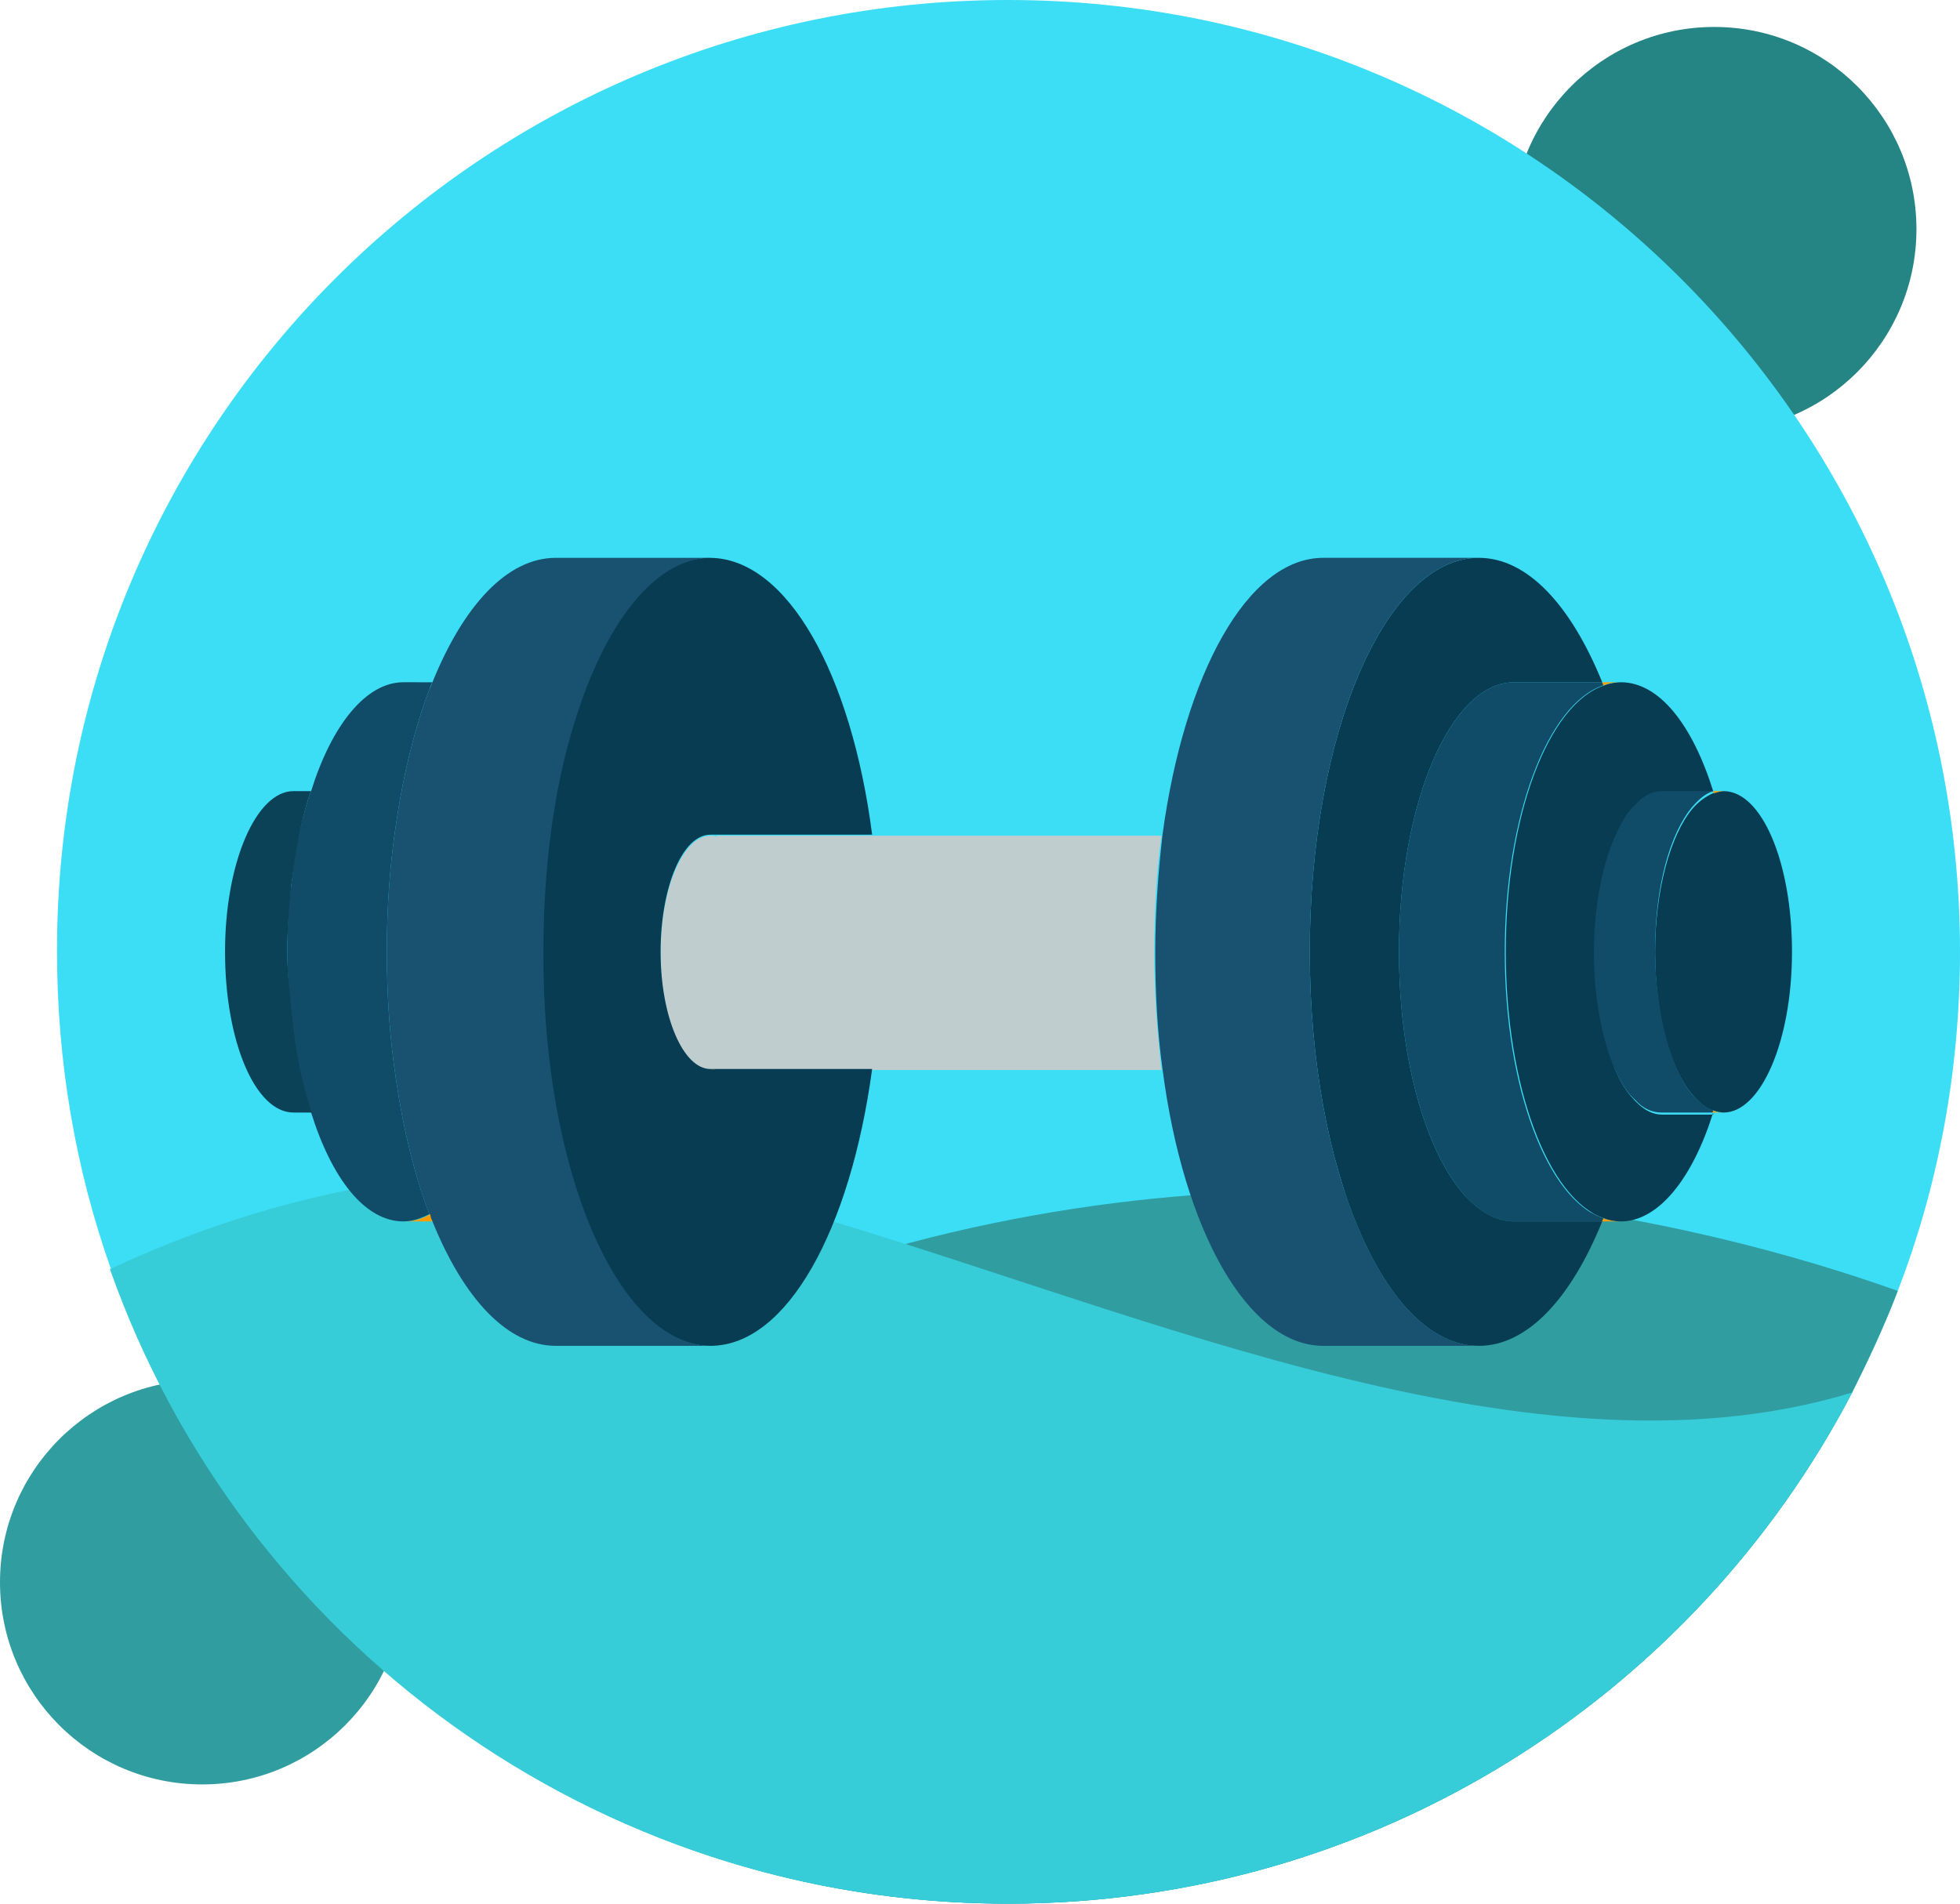 <?xml version="1.0" encoding="utf-8"?>
<!-- Generator: Adobe Illustrator 26.0.1, SVG Export Plug-In . SVG Version: 6.00 Build 0)  -->
<svg version="1.1" id="Layer_1" xmlns="http://www.w3.org/2000/svg" xmlns:xlink="http://www.w3.org/1999/xlink" x="0px" y="0px"
	 viewBox="0 0 189 183.6" style="enable-background:new 0 0 189 183.6;" xml:space="preserve">
<style type="text/css">
	.st0{fill:#258484;}
	.st1{fill:#3CDEF6;}
	.st2{fill:#309DA0;}
	.st3{fill:#36CDD8;}
	.st4{fill:#073C52;}
	.st5{fill:#FF9D00;}
	.st6{fill:#104C68;}
	.st7{fill:#195170;}
	.st8{fill:#BFCDCF;}
	.st9{fill:#0B4257;}
</style>
<circle class="st0" cx="165.3" cy="22.1" r="19.5"/>
<path class="st1" d="M189,91.8c0,11.5-2.1,22.6-6,32.7c-1.3,3.4-2.8,6.6-4.4,9.8c-15.3,29.3-46,49.3-81.4,49.3
	c-27.1,0-51.5-11.8-68.3-30.5c-7.9-8.9-14.2-19.3-18.2-30.7c-3.4-9.6-5.2-19.9-5.2-30.6C5.4,41.1,46.5,0,97.2,0S189,41.1,189,91.8z"
	/>
<circle class="st2" cx="19.5" cy="152.6" r="19.5"/>
<path class="st2" d="M183,124.5c-1.3,3.4-2.8,6.6-4.4,9.8c-15.3,29.3-46,49.3-81.4,49.3c-27.1,0-51.5-11.8-68.3-30.5
	c8.4-10.9,21.6-21.8,52.8-31.5C124.9,108.2,163.6,117.6,183,124.5z"/>
<path class="st3" d="M178.6,134.3c-15.3,29.3-46,49.3-81.4,49.3c-40,0-74-25.5-86.6-61.2c13.9-6.5,36.9-13.6,63.4-6.4
	C106.4,124.8,146.6,144.1,178.6,134.3z"/>
<g id="XMLID_00000020383291829691725730000008332804251091838380_">
	<g>
		<path class="st4" d="M166.2,76.3c3.7,0,6.6,6.9,6.6,15.5s-3,15.5-6.6,15.5h0c-0.3,0-0.7-0.1-1-0.2c-0.7-0.2-1.4-0.8-2-1.5
			c-2.2-2.6-3.6-7.8-3.6-13.8s1.5-11.3,3.6-13.8c0.6-0.7,1.3-1.2,2-1.5C165.5,76.4,165.9,76.3,166.2,76.3z"/>
		<path class="st5" d="M165.2,76.3h1.1c-0.3,0-0.7,0.1-1,0.2C165.2,76.4,165.2,76.4,165.2,76.3z"/>
		<path class="st5" d="M166.2,107.3h-1.1c0-0.1,0-0.1,0.1-0.2C165.5,107.3,165.9,107.3,166.2,107.3z"/>
		<path class="st6" d="M163.2,105.6c0.6,0.7,1.3,1.2,2,1.5c0,0.1,0,0.1-0.1,0.2h-4.9h0c-0.9,0-1.8-0.4-2.5-1.2
			c-0.7-0.6-1.3-1.5-1.8-2.6c-1.4-2.8-2.3-7.1-2.3-11.8s0.9-8.9,2.3-11.8c0.5-1.1,1.1-1.9,1.8-2.6c0.8-0.8,1.6-1.2,2.5-1.2h4.9
			c0,0.1,0,0.1,0.1,0.2c-0.7,0.2-1.4,0.8-2,1.5c-2.2,2.6-3.6,7.8-3.6,13.8S161.1,103.1,163.2,105.6z"/>
		<path class="st4" d="M165.2,107.3c-2,6.4-5.3,10.5-8.9,10.5h0c-0.6,0-1.1-0.1-1.6-0.3c-5.4-1.8-9.5-12.7-9.5-25.7
			c0-13.1,4.1-23.9,9.5-25.7c0.5-0.2,1.1-0.3,1.6-0.3h0c3.7,0,6.9,4.1,8.9,10.5h-4.9c-0.9,0-1.8,0.4-2.5,1.2
			c-0.7,0.6-1.3,1.5-1.8,2.6c-1.4,2.8-2.3,7.1-2.3,11.8s0.9,8.9,2.3,11.8c0.5,1.1,1.1,1.9,1.8,2.6c0.8,0.8,1.6,1.2,2.5,1.2h0H165.2z
			"/>
		<path class="st5" d="M154.5,65.8h1.7c-0.6,0-1.1,0.1-1.6,0.3C154.6,66,154.5,65.9,154.5,65.8z"/>
		<path class="st5" d="M154.6,117.5c0.5,0.2,1.1,0.3,1.6,0.3h-1.8C154.5,117.7,154.5,117.6,154.6,117.5z"/>
		<path class="st6" d="M154.5,65.8c0,0.1,0.1,0.2,0.1,0.3c-5.4,1.8-9.5,12.7-9.5,25.7c0,13.1,4.1,23.9,9.5,25.7
			c0,0.1-0.1,0.2-0.1,0.3H146c-6.1,0-11.1-11.6-11.1-26c0-14.4,5-26,11.1-26H154.5z"/>
		<path class="st4" d="M154.5,65.8H146c-6.1,0-11.1,11.6-11.1,26c0,14.4,5,26,11.1,26h8.5c-3,7.4-7.2,12-11.9,12
			c-9,0-16.3-17-16.3-38s7.3-38,16.3-38h0C147.3,53.8,151.5,58.4,154.5,65.8z"/>
		<path class="st7" d="M142.6,129.8L142.6,129.8l-15,0l0,0c-7.3,0-13.5-11.2-15.5-26.7c-0.5-3.6-0.7-7.4-0.7-11.3s0.3-7.8,0.7-11.3
			h0c2.1-15.5,8.2-26.7,15.5-26.7h0h15c-9,0-16.3,17-16.3,38S133.6,129.8,142.6,129.8z"/>
		<path class="st8" d="M112,103.2H84.1h-15c0,0,0,0,0-0.1c-0.2,0.1-0.4,0.1-0.6,0.1c-2.7,0-4.8-5.1-4.8-11.3
			c0-6.3,2.2-11.3,4.8-11.3c0.2,0,0.4,0,0.6,0.1c0,0,0-0.1,0-0.1h15H112c-0.5,3.6-0.7,7.4-0.7,11.3S111.6,99.6,112,103.2z"/>
		<path class="st4" d="M84.1,80.5h-15h-0.6c-2.7,0-4.8,5.1-4.8,11.3c0,6.3,2.2,11.3,4.8,11.3h0.6h15c-2.1,15.5-8.2,26.7-15.6,26.7
			c-9,0-16.3-17-16.3-38c0-8.1,1.1-15.7,2.9-21.8c1.5-5,3.5-9.1,5.8-11.9c2.2-2.7,4.8-4.3,7.5-4.3C75.9,53.8,82.1,65,84.1,80.5z"/>
		<path class="st5" d="M69.1,80.5C69.1,80.5,69.1,80.5,69.1,80.5c-0.2,0-0.4,0-0.6,0H69.1z"/>
		<path class="st5" d="M69.1,103.1C69.1,103.1,69.1,103.1,69.1,103.1l-0.6,0.1C68.8,103.2,69,103.1,69.1,103.1z"/>
		<path class="st7" d="M68.6,129.8h-15c-4.7,0-8.9-4.6-11.9-12c-0.1-0.2-0.2-0.4-0.3-0.7c-1.4-3.7-2.5-8.1-3.2-12.9c0,0,0,0,0,0
			c-0.6-3.9-0.9-8.1-0.9-12.4s0.3-8.5,0.9-12.4c0.7-4.8,1.8-9.2,3.2-12.9c0.1-0.2,0.2-0.4,0.3-0.7c3-7.4,7.2-12,11.9-12h15
			c-2.7,0-5.2,1.5-7.5,4.3c-2.3,2.8-4.3,6.9-5.8,11.9c-1.9,6.2-2.9,13.7-2.9,21.8C52.3,112.8,59.6,129.8,68.6,129.8z"/>
		<path class="st5" d="M41.7,117.8H39c0.8,0,1.7-0.2,2.5-0.7C41.5,117.4,41.6,117.6,41.7,117.8z"/>
		<path class="st6" d="M41.7,65.8c-0.1,0.2-0.2,0.4-0.3,0.7c-1.4,3.7-2.5,8.1-3.2,12.9c-0.6,3.9-0.9,8.1-0.9,12.4s0.3,8.5,0.9,12.4
			c0,0,0,0,0,0c0.7,4.8,1.8,9.2,3.2,12.9c-0.8,0.4-1.6,0.7-2.5,0.7c-3.7,0-6.9-4.1-8.9-10.5c-0.1-0.2-0.1-0.3-0.2-0.5
			c-0.8-2.5-1.3-5.4-1.7-8.5v0c-0.2-2.1-0.4-4.3-0.4-6.5s0.1-4.4,0.4-6.5c0,0,0,0,0,0c0.3-3.1,0.9-6,1.7-8.5
			c0.1-0.2,0.1-0.3,0.2-0.5c2-6.4,5.3-10.5,8.9-10.5H41.7z"/>
		<path class="st9" d="M28.2,98.3c0.3,3.1,0.9,6,1.7,8.5c0.1,0.2,0.1,0.3,0.2,0.5h-1.8c-3.7,0-6.6-6.9-6.6-15.5
			c0-8.6,3-15.5,6.6-15.5H30c-0.1,0.2-0.1,0.3-0.2,0.5c-0.8,2.5-1.3,5.4-1.7,8.5c0,0,0,0,0,0c-0.2,2.1-0.4,4.3-0.4,6.5
			S28,96.2,28.2,98.3L28.2,98.3z"/>
	</g>
	<g>
	</g>
</g>
</svg>
